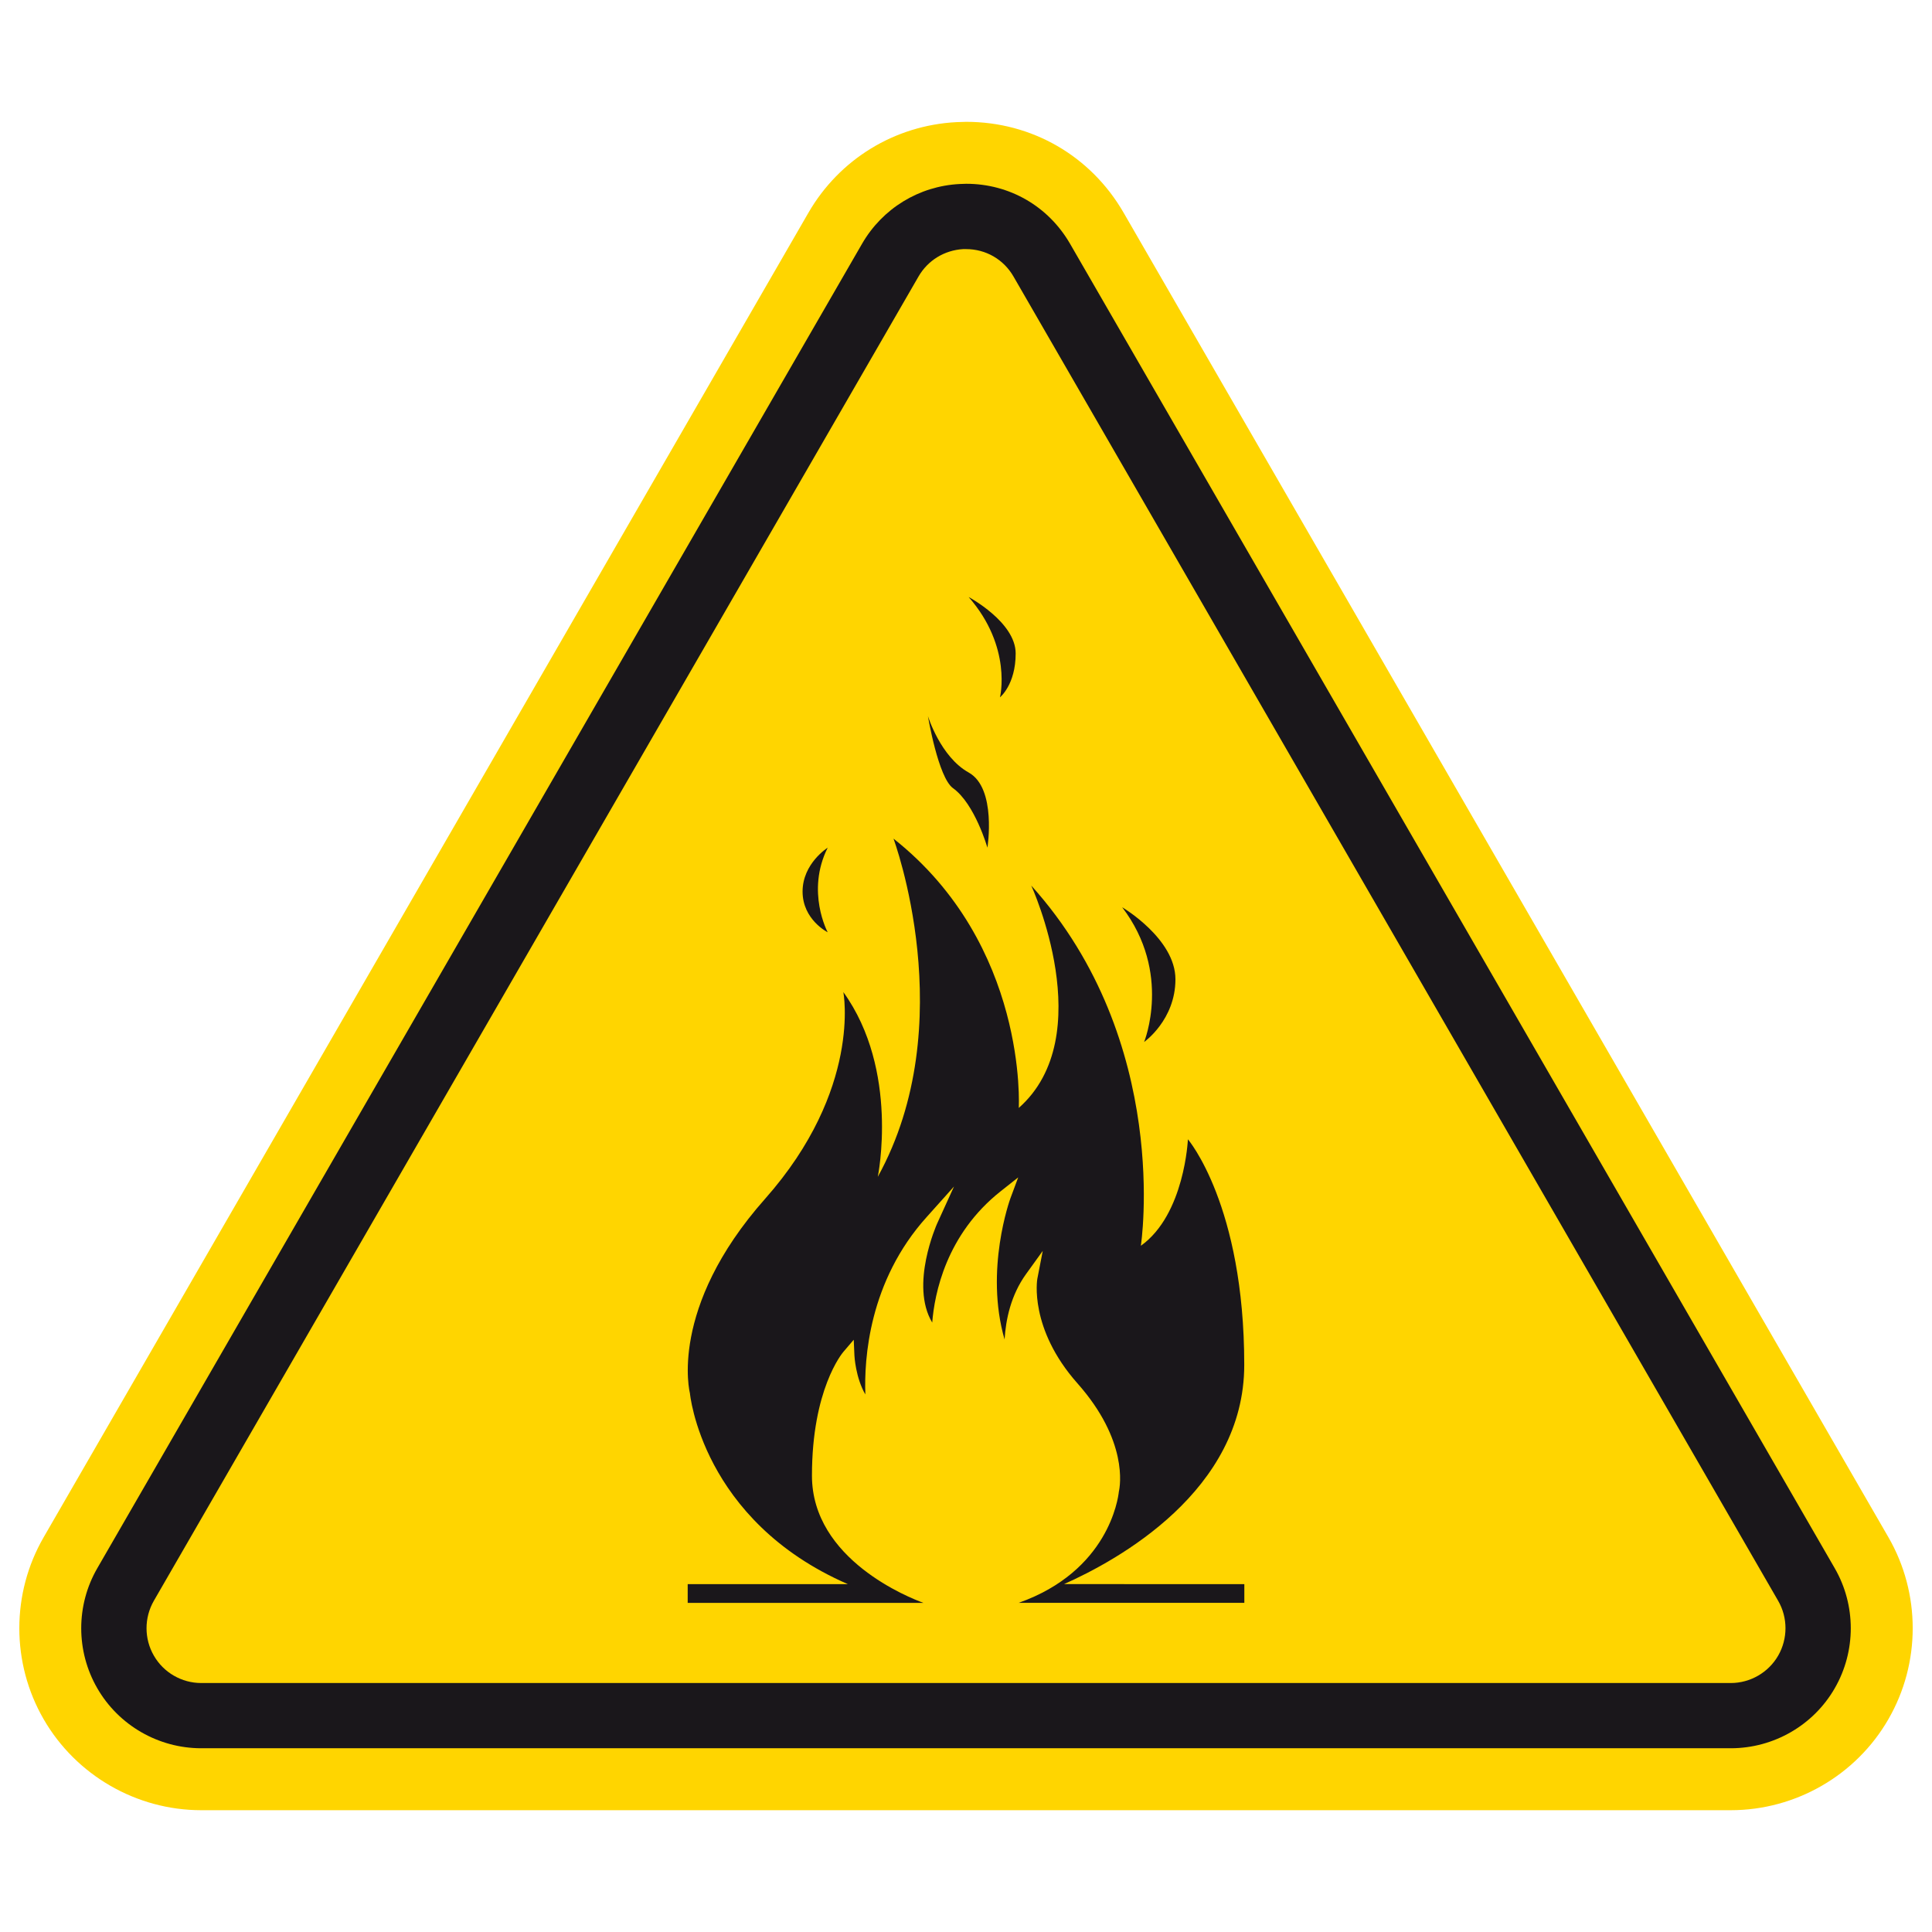 <?xml version="1.0" ?><!DOCTYPE svg  PUBLIC '-//W3C//DTD SVG 1.1//EN'  'http://www.w3.org/Graphics/SVG/1.1/DTD/svg11.dtd'><svg enable-background="new 0 0 283.46 283.46" height="283.46px" id="Warstwa_1" version="1.1" viewBox="0 0 283.46 283.46" width="283.46px" xml:space="preserve" xmlns="http://www.w3.org/2000/svg" xmlns:xlink="http://www.w3.org/1999/xlink"><g><g><path d="M277.064,225.542L164.861,31.219c-4.82-8.353-13.464-13.344-23.105-13.344l-1.43,0.045    c-9.062,0.47-17.184,5.446-21.718,13.299L6.406,225.542c-4.761,8.233-4.761,18.468,0,26.703    c4.755,8.228,13.613,13.345,23.118,13.345h224.411c9.522,0,18.387-5.117,23.124-13.345    C281.819,244.01,281.819,233.775,277.064,225.542z" fill="#FFD500"/><path d="M269.188,230.085L156.996,35.762c-3.188-5.512-8.894-8.798-15.24-8.798c-0.323,0-0.64,0.015-0.957,0.033    c-5.976,0.305-11.334,3.595-14.319,8.766L14.277,230.085c-3.146,5.434-3.146,12.181,0,17.618    c3.134,5.439,8.978,8.798,15.247,8.798h224.411c6.281,0,12.124-3.358,15.253-8.798    C272.327,242.266,272.327,235.519,269.188,230.085z M260.892,242.909c-1.43,2.484-4.098,4.022-6.957,4.022H29.523    c-2.865,0-5.527-1.538-6.95-4.022c-1.43-2.471-1.43-5.548-0.006-8.033L134.77,40.556c1.37-2.363,3.799-3.846,6.538-4.007    c0.144,0,0.287,0,0.431,0c2.895,0,5.509,1.501,6.962,4.025l112.191,194.302C262.32,237.346,262.32,240.424,260.892,242.909z" fill="#1A171B"/></g><g><path d="M156.105,232.421c7.835-3.481,26.449-13.668,26.449-32.174c0-23.443-8.267-33.092-8.267-33.092    s-0.467,11.033-6.902,15.624c0,0,4.6-29.871-16.078-52.848c0,0,10.109,22.059-1.836,32.625c0,0,1.376-23.895-18.38-39.515    c0,0,10.108,27.113-2.304,49.623c0,0,3.225-15.62-5.054-27.109c0,0,2.764,14.247-11.484,30.337    c-14.247,16.081-11.029,28.495-11.029,28.495s1.687,18.686,23.172,28.034h-23.495v2.751h34.584    c-1.949-0.709-16.353-6.325-16.353-18.668c0-12.635,4.426-17.946,4.617-18.168l1.514-1.771l0.102,2.33    c0,0.039,0.167,3.242,1.603,5.694c-0.191-5.183,0.503-16.604,9.002-26.033l4.002-4.469l-2.488,5.464    c-0.036,0.093-4.02,8.981-0.706,14.493c0.335-4.232,2.034-12.929,10.043-19.263l2.571-2.034l-1.142,3.068    c-0.048,0.123-3.816,10.521-0.855,20.711c0.173-2.907,0.915-6.499,3.151-9.601l2.447-3.395l-0.796,4.106    c-0.012,0.06-1.256,7.262,5.886,15.324c7.452,8.406,6.269,15.055,6.077,15.889c-0.108,1.068-1.579,11.676-14.708,16.32h33.118    v-2.751H156.105z" fill="#1A171B"/><path d="M164.646,133.113c0,0,7.812,4.594,7.812,10.568c0,5.973-4.594,9.196-4.594,9.196    S172.003,142.758,164.646,133.113z" fill="#1A171B"/><path d="M121.438,124.372c0,0-3.685,2.303-3.685,6.436c0,4.136,3.685,5.972,3.685,5.972    S118.214,130.808,121.438,124.372z" fill="#1A171B"/><path d="M142.121,87.596c0,0,6.896,3.676,6.896,8.275c0,4.605-2.303,6.436-2.303,6.436    S148.557,94.953,142.121,87.596z" fill="#1A171B"/><path d="M136.146,105.07c0,0,1.836,5.972,5.976,8.272c4.139,2.297,2.751,11.029,2.751,11.029    s-1.842-6.436-5.048-8.732C137.646,114.078,136.146,105.07,136.146,105.07z" fill="#1A171B"/></g></g></svg>